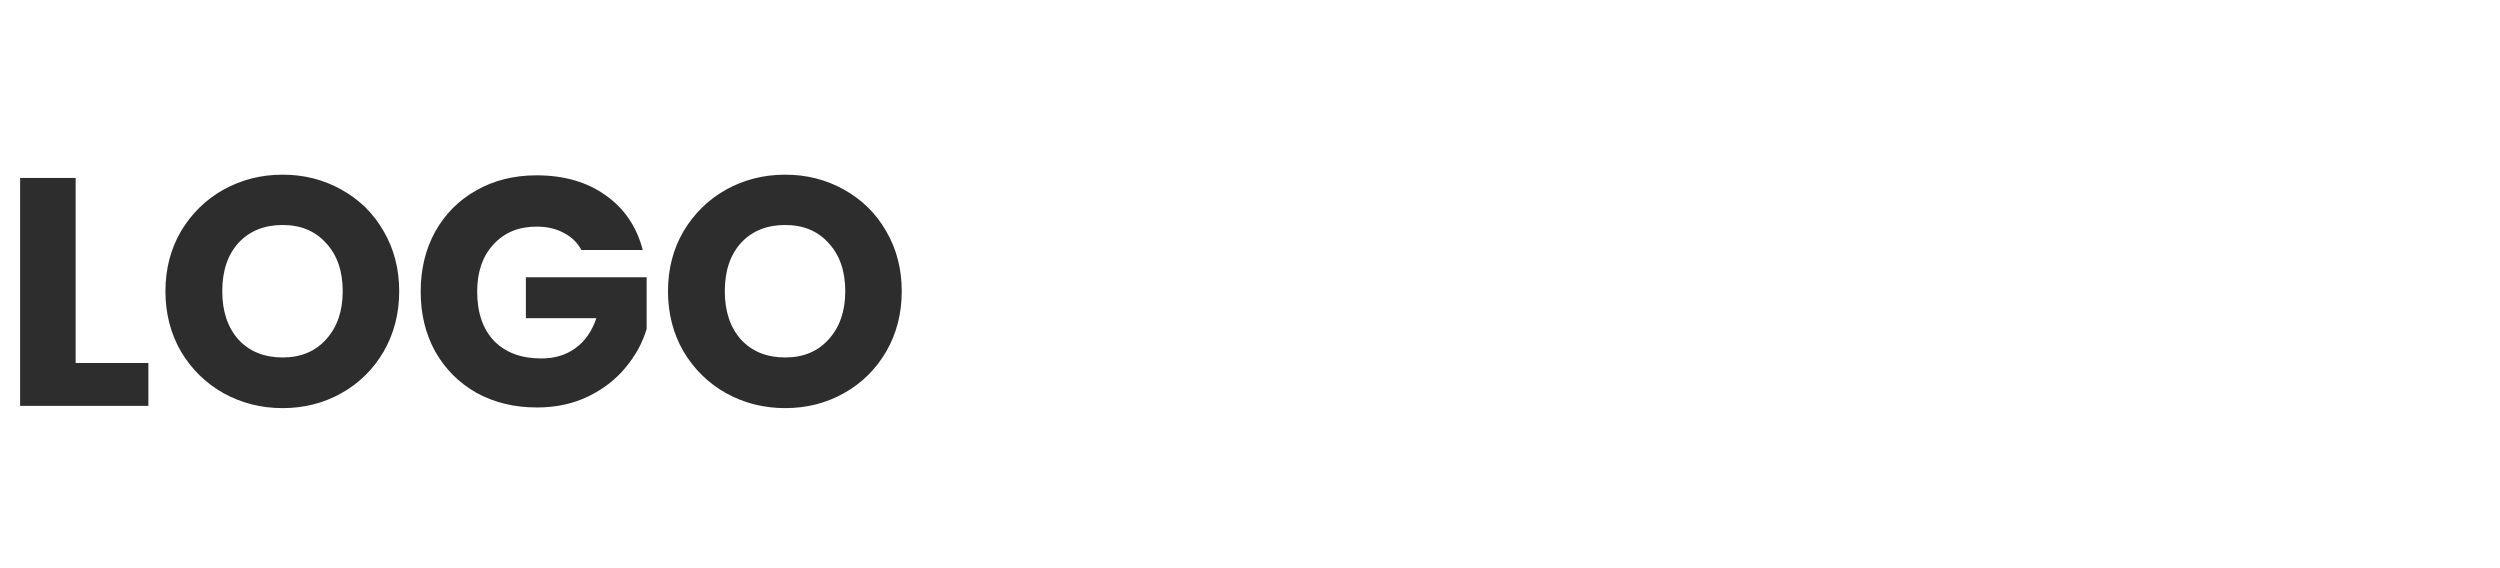 <svg width="154" height="35" viewBox="0 0 154 35" fill="none" xmlns="http://www.w3.org/2000/svg">
<path d="M4.66 22.36H9.14V25H1.24V10.96H4.66V22.36ZM17.411 25.14C16.091 25.14 14.878 24.833 13.771 24.22C12.678 23.607 11.805 22.753 11.151 21.66C10.511 20.553 10.191 19.313 10.191 17.94C10.191 16.567 10.511 15.333 11.151 14.24C11.805 13.147 12.678 12.293 13.771 11.68C14.878 11.067 16.091 10.76 17.411 10.76C18.731 10.76 19.938 11.067 21.031 11.68C22.138 12.293 23.005 13.147 23.631 14.24C24.271 15.333 24.591 16.567 24.591 17.94C24.591 19.313 24.271 20.553 23.631 21.66C22.991 22.753 22.125 23.607 21.031 24.22C19.938 24.833 18.731 25.14 17.411 25.14ZM17.411 22.02C18.531 22.02 19.425 21.647 20.091 20.9C20.771 20.153 21.111 19.167 21.111 17.94C21.111 16.7 20.771 15.713 20.091 14.98C19.425 14.233 18.531 13.86 17.411 13.86C16.278 13.86 15.371 14.227 14.691 14.96C14.025 15.693 13.691 16.687 13.691 17.94C13.691 19.18 14.025 20.173 14.691 20.92C15.371 21.653 16.278 22.02 17.411 22.02ZM35.814 15.4C35.561 14.933 35.194 14.58 34.714 14.34C34.247 14.087 33.694 13.96 33.054 13.96C31.947 13.96 31.061 14.327 30.394 15.06C29.727 15.78 29.394 16.747 29.394 17.96C29.394 19.253 29.741 20.267 30.434 21C31.141 21.72 32.107 22.08 33.334 22.08C34.174 22.08 34.881 21.867 35.454 21.44C36.041 21.013 36.467 20.4 36.734 19.6H32.394V17.08H39.834V20.26C39.581 21.113 39.147 21.907 38.534 22.64C37.934 23.373 37.167 23.967 36.234 24.42C35.301 24.873 34.247 25.1 33.074 25.1C31.687 25.1 30.447 24.8 29.354 24.2C28.274 23.587 27.427 22.74 26.814 21.66C26.214 20.58 25.914 19.347 25.914 17.96C25.914 16.573 26.214 15.34 26.814 14.26C27.427 13.167 28.274 12.32 29.354 11.72C30.434 11.107 31.667 10.8 33.054 10.8C34.734 10.8 36.147 11.207 37.294 12.02C38.454 12.833 39.221 13.96 39.594 15.4H35.814ZM48.368 25.14C47.048 25.14 45.835 24.833 44.728 24.22C43.635 23.607 42.762 22.753 42.108 21.66C41.468 20.553 41.148 19.313 41.148 17.94C41.148 16.567 41.468 15.333 42.108 14.24C42.762 13.147 43.635 12.293 44.728 11.68C45.835 11.067 47.048 10.76 48.368 10.76C49.688 10.76 50.895 11.067 51.988 11.68C53.095 12.293 53.962 13.147 54.588 14.24C55.228 15.333 55.548 16.567 55.548 17.94C55.548 19.313 55.228 20.553 54.588 21.66C53.948 22.753 53.082 23.607 51.988 24.22C50.895 24.833 49.688 25.14 48.368 25.14ZM48.368 22.02C49.488 22.02 50.382 21.647 51.048 20.9C51.728 20.153 52.068 19.167 52.068 17.94C52.068 16.7 51.728 15.713 51.048 14.98C50.382 14.233 49.488 13.86 48.368 13.86C47.235 13.86 46.328 14.227 45.648 14.96C44.982 15.693 44.648 16.687 44.648 17.94C44.648 19.18 44.982 20.173 45.648 20.92C46.328 21.653 47.235 22.02 48.368 22.02Z" fill="#2D2D2D"/>
</svg>
